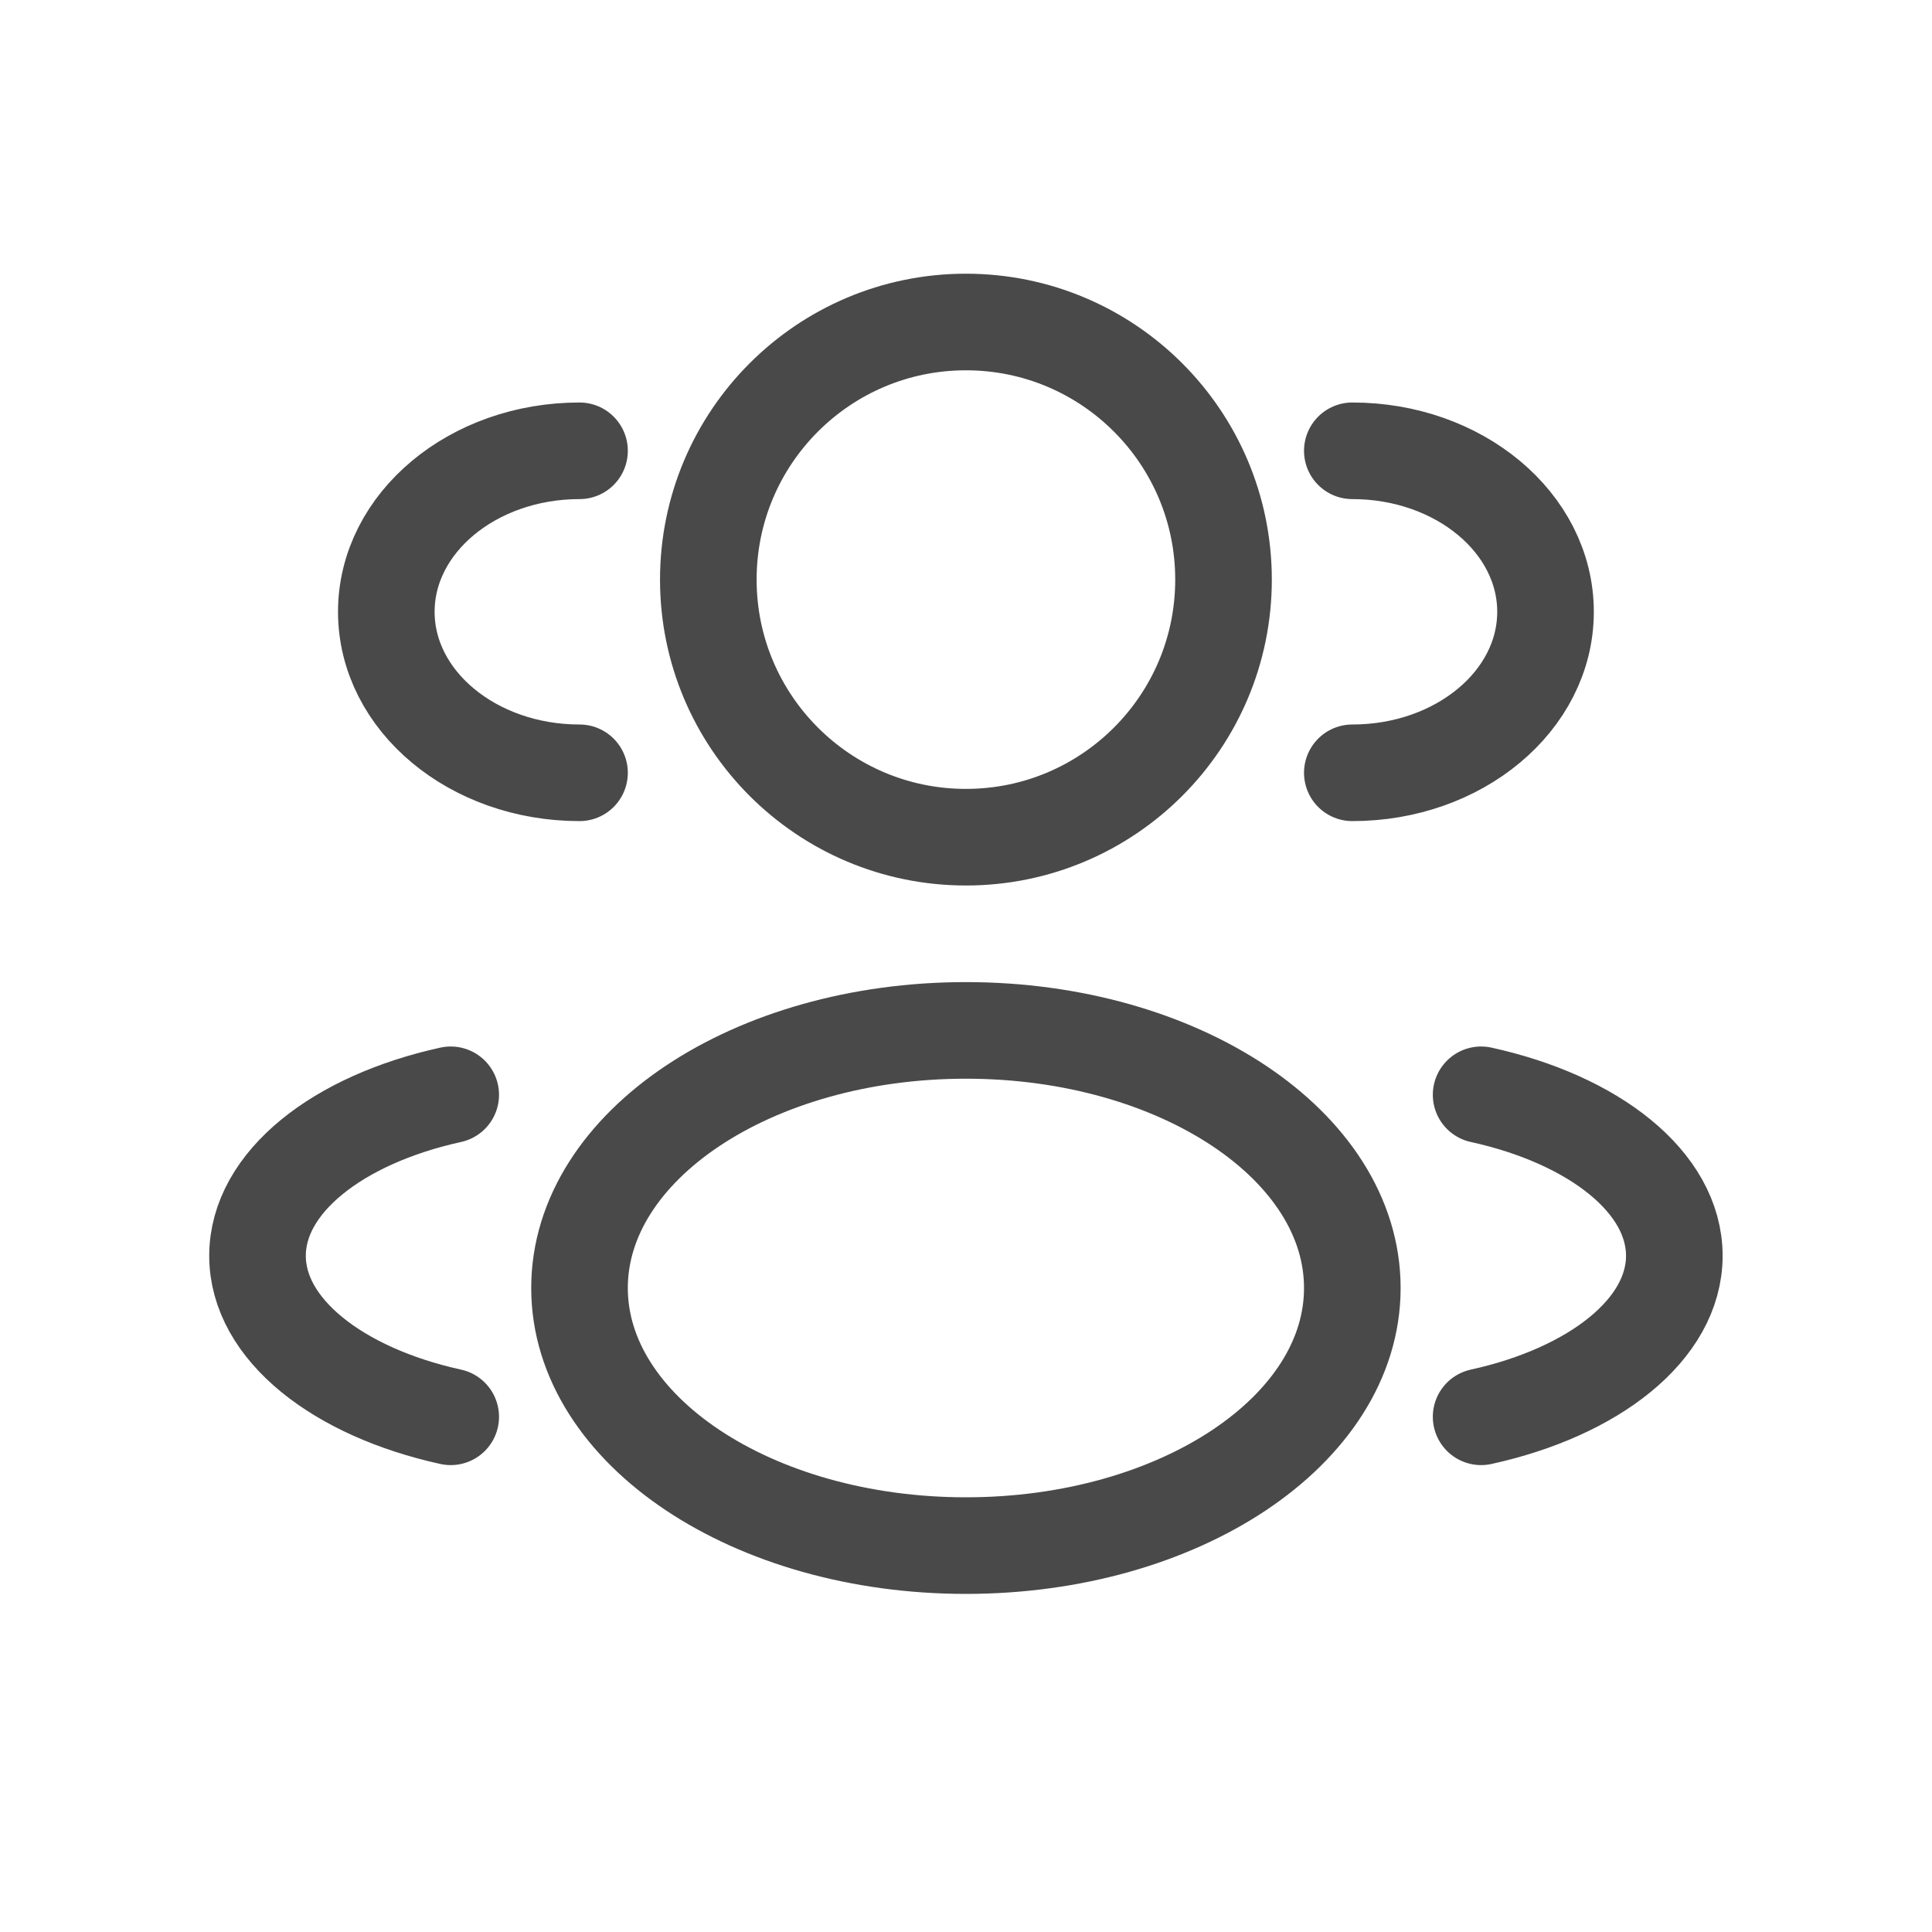 <svg width="24" height="24" viewBox="0 0 24 24" fill="none" xmlns="http://www.w3.org/2000/svg">
<path d="M16.799 9.6C18.125 9.6 19.199 8.705 19.199 7.6C19.199 6.495 18.125 5.6 16.799 5.6M7.199 9.6C5.874 9.6 4.799 8.705 4.799 7.6C4.799 6.495 5.874 5.6 7.199 5.6M18.399 17.6C19.803 17.292 20.799 16.513 20.799 15.6C20.799 14.687 19.803 13.908 18.399 13.6M5.599 17.6C4.196 17.292 3.199 16.513 3.199 15.6C3.199 14.687 4.196 13.908 5.599 13.6M15.199 7.2C15.199 8.967 13.767 10.4 11.999 10.4C10.232 10.4 8.799 8.967 8.799 7.2C8.799 5.433 10.232 4 11.999 4C13.767 4 15.199 5.433 15.199 7.2ZM16.799 16C16.799 17.767 14.65 19.2 11.999 19.2C9.348 19.2 7.199 17.767 7.199 16C7.199 14.233 9.348 12.8 11.999 12.8C14.65 12.8 16.799 14.233 16.799 16Z" stroke="#494949" stroke-width="1.2" stroke-linecap="round"/>
</svg>
